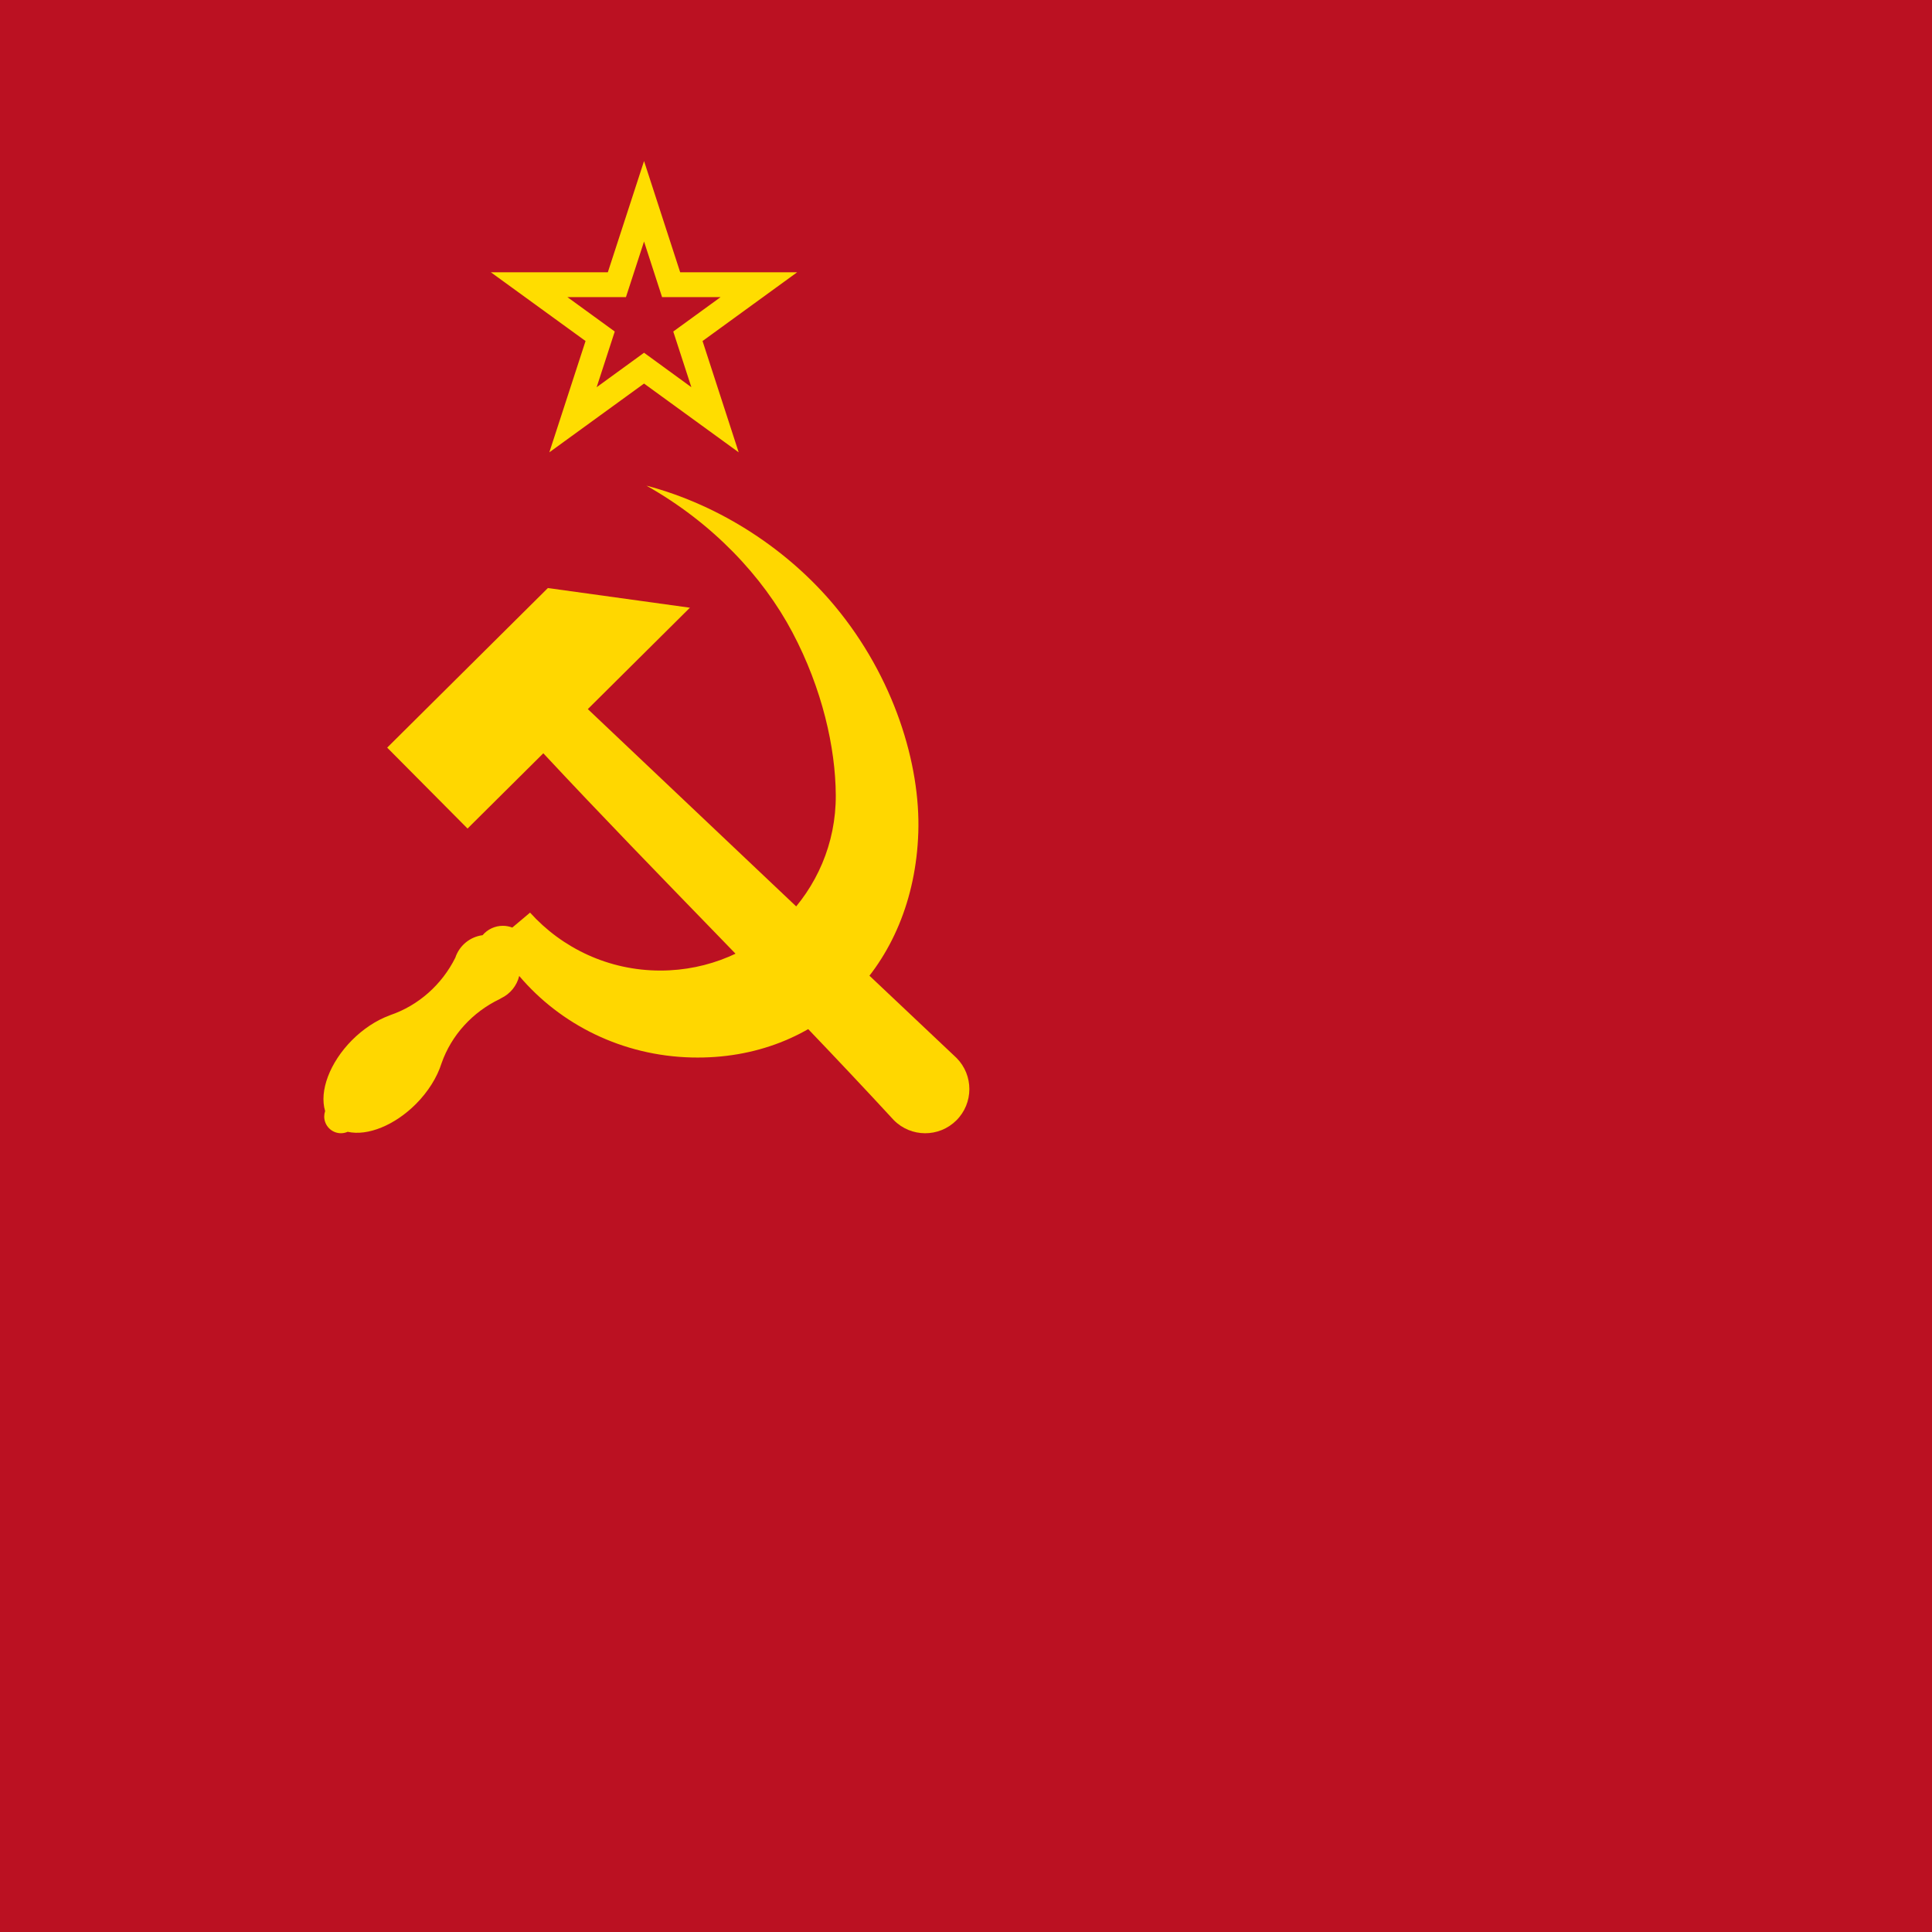 <?xml version="1.0" encoding="UTF-8" standalone="no"?>
<!-- Created with Inkscape (http://www.inkscape.org/) -->

<svg
   width="96"
   height="96"
   viewBox="0 0 96 96"
   version="1.1"
   id="svg5"
   inkscape:version="1.2.2 (732a01da63, 2022-12-09)"
   sodipodi:docname="square.svg"
   xml:space="preserve"
   xmlns:inkscape="http://www.inkscape.org/namespaces/inkscape"
   xmlns:sodipodi="http://sodipodi.sourceforge.net/DTD/sodipodi-0.dtd"
   xmlns:xlink="http://www.w3.org/1999/xlink"
   xmlns="http://www.w3.org/2000/svg"
   xmlns:svg="http://www.w3.org/2000/svg"><sodipodi:namedview
     id="namedview7"
     pagecolor="#505050"
     bordercolor="#eeeeee"
     borderopacity="1"
     inkscape:showpageshadow="0"
     inkscape:pageopacity="0"
     inkscape:pagecheckerboard="0"
     inkscape:deskcolor="#505050"
     inkscape:document-units="px"
     showgrid="true"
     inkscape:zoom="0.70710678"
     inkscape:cx="121.62237"
     inkscape:cy="-240.41631"
     inkscape:window-width="2560"
     inkscape:window-height="1377"
     inkscape:window-x="1912"
     inkscape:window-y="-8"
     inkscape:window-maximized="1"
     inkscape:current-layer="layer1"
     showguides="false"><inkscape:grid
       type="xygrid"
       id="grid2501"
       empspacing="8"
       originx="0"
       originy="0"
       color="#000000"
       opacity="0.149"
       empcolor="#000000"
       empopacity="0.302" /></sodipodi:namedview><defs
     id="defs2"><linearGradient
       id="arms"
       inkscape:swatch="solid"><stop
         style="stop-color:#ffdd00;stop-opacity:1;"
         offset="0"
         id="stop10417" /></linearGradient><linearGradient
       id="background"
       inkscape:swatch="solid"><stop
         style="stop-color:#bb1122;stop-opacity:1;"
         offset="0"
         id="stop1517" /></linearGradient><linearGradient
       inkscape:collect="always"
       xlink:href="#background"
       id="linearGradient1521"
       x1="0"
       y1="12.7"
       x2="38.1"
       y2="12.7"
       gradientUnits="userSpaceOnUse" /><linearGradient
       inkscape:collect="always"
       xlink:href="#arms"
       id="linearGradient8758"
       x1="0.103"
       y1="4.031"
       x2="4.13"
       y2="4.031"
       gradientUnits="userSpaceOnUse" /><linearGradient
       inkscape:collect="always"
       xlink:href="#background"
       id="linearGradient8764"
       x1="1.11"
       y1="4.132"
       x2="3.123"
       y2="4.132"
       gradientUnits="userSpaceOnUse" /></defs><g
     inkscape:label="su"
     inkscape:groupmode="layer"
     id="layer1"
     transform="matrix(3.78,0,0,3.78,24,0)"><rect
       style="display:inline;fill:url(#linearGradient1521);fill-opacity:1;stroke:none;stroke-width:0.265;stroke-linecap:round;stroke-dasharray:none"
       id="rect5982"
       width="25.4"
       height="25.4"
       x="-6.35"
       y="0"
       inkscape:label="background" /><g
       id="g8809"
       inkscape:label="coat of arms"><g
         id="g8743"
         inkscape:label="star"
         style="stroke:none"><path
           id="path8731"
           style="font-variation-settings:'wght' 700;display:inline;fill:url(#linearGradient8758);fill-opacity:1;fill-rule:evenodd;stroke:none;paint-order:stroke fill markers"
           d="M 2.117,2.117 1.641,3.579 H 0.103 L 1.348,4.483 0.872,5.946 2.117,5.042 3.361,5.946 2.886,4.483 4.13,3.579 H 2.592 Z" /><path
           id="path8733"
           style="font-variation-settings:'wght' 700;display:inline;fill:url(#linearGradient8764);fill-opacity:1;fill-rule:evenodd;stroke:none;stroke-opacity:1;paint-order:stroke fill markers"
           d="M 2.117,3.175 1.879,3.906 H 1.11 L 1.732,4.358 1.494,5.09 2.117,4.637 2.739,5.09 2.501,4.358 3.123,3.906 H 2.354 Z" /></g><g
         style="display:inline;fill:#ffd700;fill-opacity:1"
         id="g2900"
         transform="matrix(0.056,0,0,0.056,-8.956,0.213)"
         inkscape:label="hammer and sickle"><path
           id="rect4165-6"
           d="m 137.437,171.694 18.863,18.994 17.788,-17.666 c 27.058,29.021 55.438,56.995 82.287,86.128 4.034,4.062 10.598,4.085 14.661,0.051 4.062,-4.034 4.085,-10.598 0.051,-14.661 -28.819,-27.19 -57.725,-54.601 -86.553,-81.891 l 23.965,-23.8 -33.34,-4.616 z"
           style="display:inline;fill:#ffd700;fill-opacity:1;stroke:none;stroke-width:0.489;stroke-miterlimit:4;stroke-dasharray:none;stroke-dashoffset:0;stroke-opacity:1" /><path
           id="path4179-3"
           d="m 198.289,110.195 c 15.517,8.739 27.299,21.281 34.248,34.392 7.044,13.289 10.14,27.162 10.203,38.254 0.131,22.744 -18.438,41.182 -41.182,41.182 -12.136,0 -23.046,-5.249 -30.583,-13.601 l -4.169,3.51 c -0.71,-0.272 -1.464,-0.412 -2.224,-0.413 -1.829,1.9e-4 -3.566,0.805 -4.749,2.201 -2.974,0.389 -5.463,2.445 -6.405,5.292 -3.135,6.288 -8.635,11.22 -15.291,13.478 -0.064,0.022 -0.12,0.05 -0.176,0.078 -3.077,1.128 -6.163,3.164 -8.789,5.802 -5.192,5.237 -7.729,11.937 -6.3,16.638 -0.141,0.409 -0.214,0.838 -0.215,1.27 1.5e-4,2.171 1.76,3.931 3.931,3.931 0.543,-0.002 1.081,-0.116 1.577,-0.336 4.694,1.059 11.069,-1.546 16.054,-6.559 2.826,-2.851 4.944,-6.223 5.983,-9.531 2.317,-6.623 7.297,-12.019 13.623,-15.053 0.151,-0.072 0.273,-0.147 0.382,-0.224 2.121,-1.014 3.673,-2.929 4.225,-5.214 9.702,11.445 24.253,18.753 40.519,19.136 29.834,0.702 52.133,-21.258 53.164,-52.836 0.519,-15.893 -5.63,-36.385 -19.641,-53.191 -10.708,-12.844 -26.41,-23.508 -44.187,-28.208 z"
           style="fill:#ffd700;fill-opacity:1;stroke:none;stroke-width:0.5;stroke-miterlimit:4;stroke-dasharray:none;stroke-dashoffset:0;stroke-opacity:1" /></g></g><g
       id="g28008"
       style="display:none;fill:none;stroke:#000000;stroke-width:0.026;stroke-linecap:round;stroke-linejoin:round;stroke-dasharray:none;stroke-opacity:1"
       inkscape:label="guides (hide me)"><rect
         style="font-variation-settings:'wght' 700;stroke-width:0.026;stroke-linecap:round;stroke-linejoin:round;stroke-dasharray:none;paint-order:stroke fill markers"
         id="rect1593"
         width="8.467"
         height="8.467"
         x="-2.117"
         y="6.35" /><path
         sodipodi:type="star"
         style="font-variation-settings:'wght' 700;display:inline;fill:none;fill-opacity:1;stroke:#000000;stroke-width:0.1;stroke-linecap:round;stroke-linejoin:round;stroke-dasharray:none;stroke-opacity:1;paint-order:stroke fill markers"
         id="path8694"
         inkscape:flatsided="true"
         sodipodi:sides="5"
         sodipodi:cx="32"
         sodipodi:cy="16"
         sodipodi:r1="8"
         sodipodi:r2="6.472136"
         sodipodi:arg1="-1.5707963"
         sodipodi:arg2="-0.9424778"
         inkscape:rounded="0"
         inkscape:randomized="0"
         d="m 32,8 7.608,5.528 -2.906,8.944 -9.405,0 -2.906,-8.944 z"
         inkscape:transform-center-y="-0.76393205"
         transform="matrix(0.265,0,0,0.265,-6.35,0)" /><path
         sodipodi:type="star"
         style="font-variation-settings:'wght' 700;display:inline;fill:none;fill-opacity:1;stroke:#000000;stroke-width:0.1;stroke-linecap:round;stroke-linejoin:round;stroke-dasharray:none;stroke-opacity:1;paint-order:stroke fill markers"
         id="path8724"
         inkscape:flatsided="true"
         sodipodi:sides="5"
         sodipodi:cx="32"
         sodipodi:cy="16"
         sodipodi:r1="4"
         sodipodi:r2="3.236068"
         sodipodi:arg1="-1.5707963"
         sodipodi:arg2="-0.9424778"
         inkscape:rounded="0"
         inkscape:randomized="0"
         d="m 32,12 3.804,2.764 -1.453,4.472 -4.702,0 -1.453,-4.472 z"
         inkscape:transform-center-y="-0.38196604"
         transform="matrix(0.265,0,0,0.265,-6.35,0)" /><g
         id="g7157"
         inkscape:label="hamsick redraw"
         style="display:none;stroke-width:0.026;stroke-dasharray:none"><g
           id="svgg"
           transform="matrix(0.107,0,0,0.107,-6.35,0)"
           style="display:none;fill:none;fill-opacity:1;stroke:#000000;stroke-width:0.247;stroke-dasharray:none;stroke-opacity:1"
           inkscape:label="ref"><path
             id="path0"
             d="m 60.935,18.471 c -1.838,3.215 -2.913,7.586 -7.474,6.868 -3.786,0.609 -7.779,0.775 -11.439,1.702 3.641,3.375 7.459,6.569 11.144,9.902 -0.851,4.657 -1.941,9.307 -2.544,13.982 4.636,-2.11 9.21,-4.359 13.816,-6.535 4.711,2.066 9.258,4.512 14.001,6.491 C 77.762,46.215 76.702,41.612 75.881,36.969 79.493,33.523 83.435,30.434 87,26.941 81.943,25.922 76.679,25.8 71.68,24.643 68.988,20.721 67.116,16.28 64.533,12.28 c -1.352,1.965 -2.424,4.117 -3.598,6.191 z m -1.028,32.993 c -4.313,0.695 -8.689,2.025 -12.36,4.434 -1.843,3.515 4.108,0.624 5.903,0.919 7.926,-0.741 15.784,2.833 21.673,7.952 5.508,5.353 9.344,12.596 10.271,20.254 0.188,4.422 0.309,9.129 -1.538,13.239 C 81.098,97.698 78.67,94.342 76.103,92.643 67.9,85.802 59.553,79.126 51.497,72.106 50.749,69.498 58.32,66.72 53.611,64.6 c -2.452,-3.684 -6.166,-1.715 -9.445,-0.504 -2.775,1.497 -4.321,4.559 -6.607,6.708 -1.186,1.523 -3.307,3.191 -3.828,4.806 2.552,2.188 4.997,4.734 7.844,6.42 2.327,-1.582 4.186,-6.894 6.8,-2.648 9.631,8.938 19.393,17.735 28.971,26.735 1.369,2.036 -4.204,3.769 -5.922,4.76 -7.158,2.755 -15.43,1.493 -22,-2.225 1.733,-2.664 -1.2,-9.63 -4.573,-5.942 -1.882,3.62 -5.015,-4.181 -7.202,0.286 -2.696,2.592 3.702,6.105 -0.286,7.416 -2.861,1.726 -7.009,6.008 -3.08,8.922 2.787,3.124 6.965,0.447 8.432,-2.595 2.102,-4.218 5.753,2.578 8.788,2.713 6.282,3.328 13.842,3.816 20.739,2.507 5.264,-1.273 10.181,-3.831 14.279,-7.366 2.9,2.493 5.401,5.58 8.8,7.407 3.08,10e-4 6.203,-3.609 6.95,-6.418 -1.536,-3.389 -5.131,-5.224 -7.808,-7.654 -2.98,-2.549 2.497,-6.24 2.283,-9.617 C 100.648,84.349 96.05,68.196 84.729,58.951 80.671,55.487 75.76,53.008 70.457,52.092 66.994,51.402 63.428,51.099 59.907,51.464 Z"
             stroke="none"
             fill="#dbab6b"
             fill-rule="evenodd"
             style="fill:none;fill-opacity:1;stroke:#000000;stroke-width:0.247;stroke-dasharray:none;stroke-opacity:1"
             inkscape:label="path0" /></g><g
           id="g7079"
           inkscape:label="redraw"
           style="stroke-width:0.026;stroke-dasharray:none"><path
             style="font-variation-settings:'wght' 700;fill:none;fill-opacity:1;stroke:#000000;stroke-width:0.026;stroke-linecap:round;stroke-linejoin:round;stroke-dasharray:none;stroke-opacity:1;paint-order:stroke fill markers"
             d="M -1.422,8.276 C -1.584,8.454 -1.745,8.631 -1.907,8.808 -2.195,8.565 -2.484,8.323 -2.772,8.08 -2.425,7.691 -2.078,7.302 -1.731,6.914 -1.476,6.823 -1.221,6.732 -0.965,6.642 -0.775,6.795 -0.585,6.948 -0.395,7.101 -0.555,7.293 -0.715,7.485 -0.875,7.676 1.005,9.247 2.885,10.818 4.764,12.389 4.488,12.66 4.213,12.931 3.937,13.201 2.151,11.56 0.364,9.918 -1.422,8.276 Z"
             id="path7076"
             sodipodi:nodetypes="cccccccccc" /><path
             style="font-variation-settings:'wght' 700;fill:none;fill-opacity:1;stroke:#000000;stroke-width:0.026;stroke-linecap:round;stroke-linejoin:round;stroke-dasharray:none;stroke-opacity:1;paint-order:stroke fill markers"
             d="m -2.167,11.714 c -0.304,0.211 -0.608,0.423 -0.912,0.634 0.205,0.225 0.409,0.45 0.614,0.675 0.282,-0.232 0.563,-0.464 0.845,-0.696 0.699,0.408 1.448,0.851 2.288,0.805 C 1.43,13.107 2.233,12.898 2.812,12.379 3.727,11.407 4.216,10.002 3.943,8.677 3.746,7.649 3.243,6.617 2.36,6.015 1.332,5.377 -0.05,5.313 -1.114,5.898 -1.365,5.986 -1.349,6.289 -1.048,6.172 -0.448,6.006 0.199,6.053 0.766,6.311 1.677,6.695 2.292,7.564 2.627,8.467 2.904,9.213 2.893,10.079 2.481,10.775 c -0.34,0.666 -1.002,1.159 -1.753,1.233 -0.623,0.076 -1.267,-0.072 -1.811,-0.377 -0.114,-0.241 0.312,-0.505 -0.039,-0.623 -0.109,-0.061 -0.222,-0.24 -0.324,-0.076 -0.106,0.046 -0.205,0.263 -0.316,0.179 -0.114,-0.08 -0.228,-0.159 -0.343,-0.239 -0.157,0.125 -0.314,0.251 -0.471,0.376 0.136,0.155 0.272,0.31 0.409,0.465 z"
             id="path7103"
             sodipodi:nodetypes="ccccaaaaascsaasscccccc" /></g></g><path
         style="font-variation-settings:'wght' 700;fill:none;fill-opacity:1;stroke:#000000;stroke-width:0.026;stroke-linecap:round;stroke-linejoin:round;stroke-dasharray:none;stroke-opacity:1;paint-order:stroke fill markers"
         d="M 2.117,2.117 0.873,5.946 4.13,3.579 H 0.104 L 3.361,5.946 Z"
         id="path8727" /><path
         style="font-variation-settings:'wght' 700;fill:none;fill-opacity:1;stroke:#000000;stroke-width:0.026;stroke-linecap:round;stroke-linejoin:round;stroke-dasharray:none;stroke-opacity:1;paint-order:stroke fill markers"
         d="M 2.117,3.175 1.495,5.09 3.123,3.906 H 1.11 l 1.629,1.183 z"
         id="path8729" /></g></g></svg>
